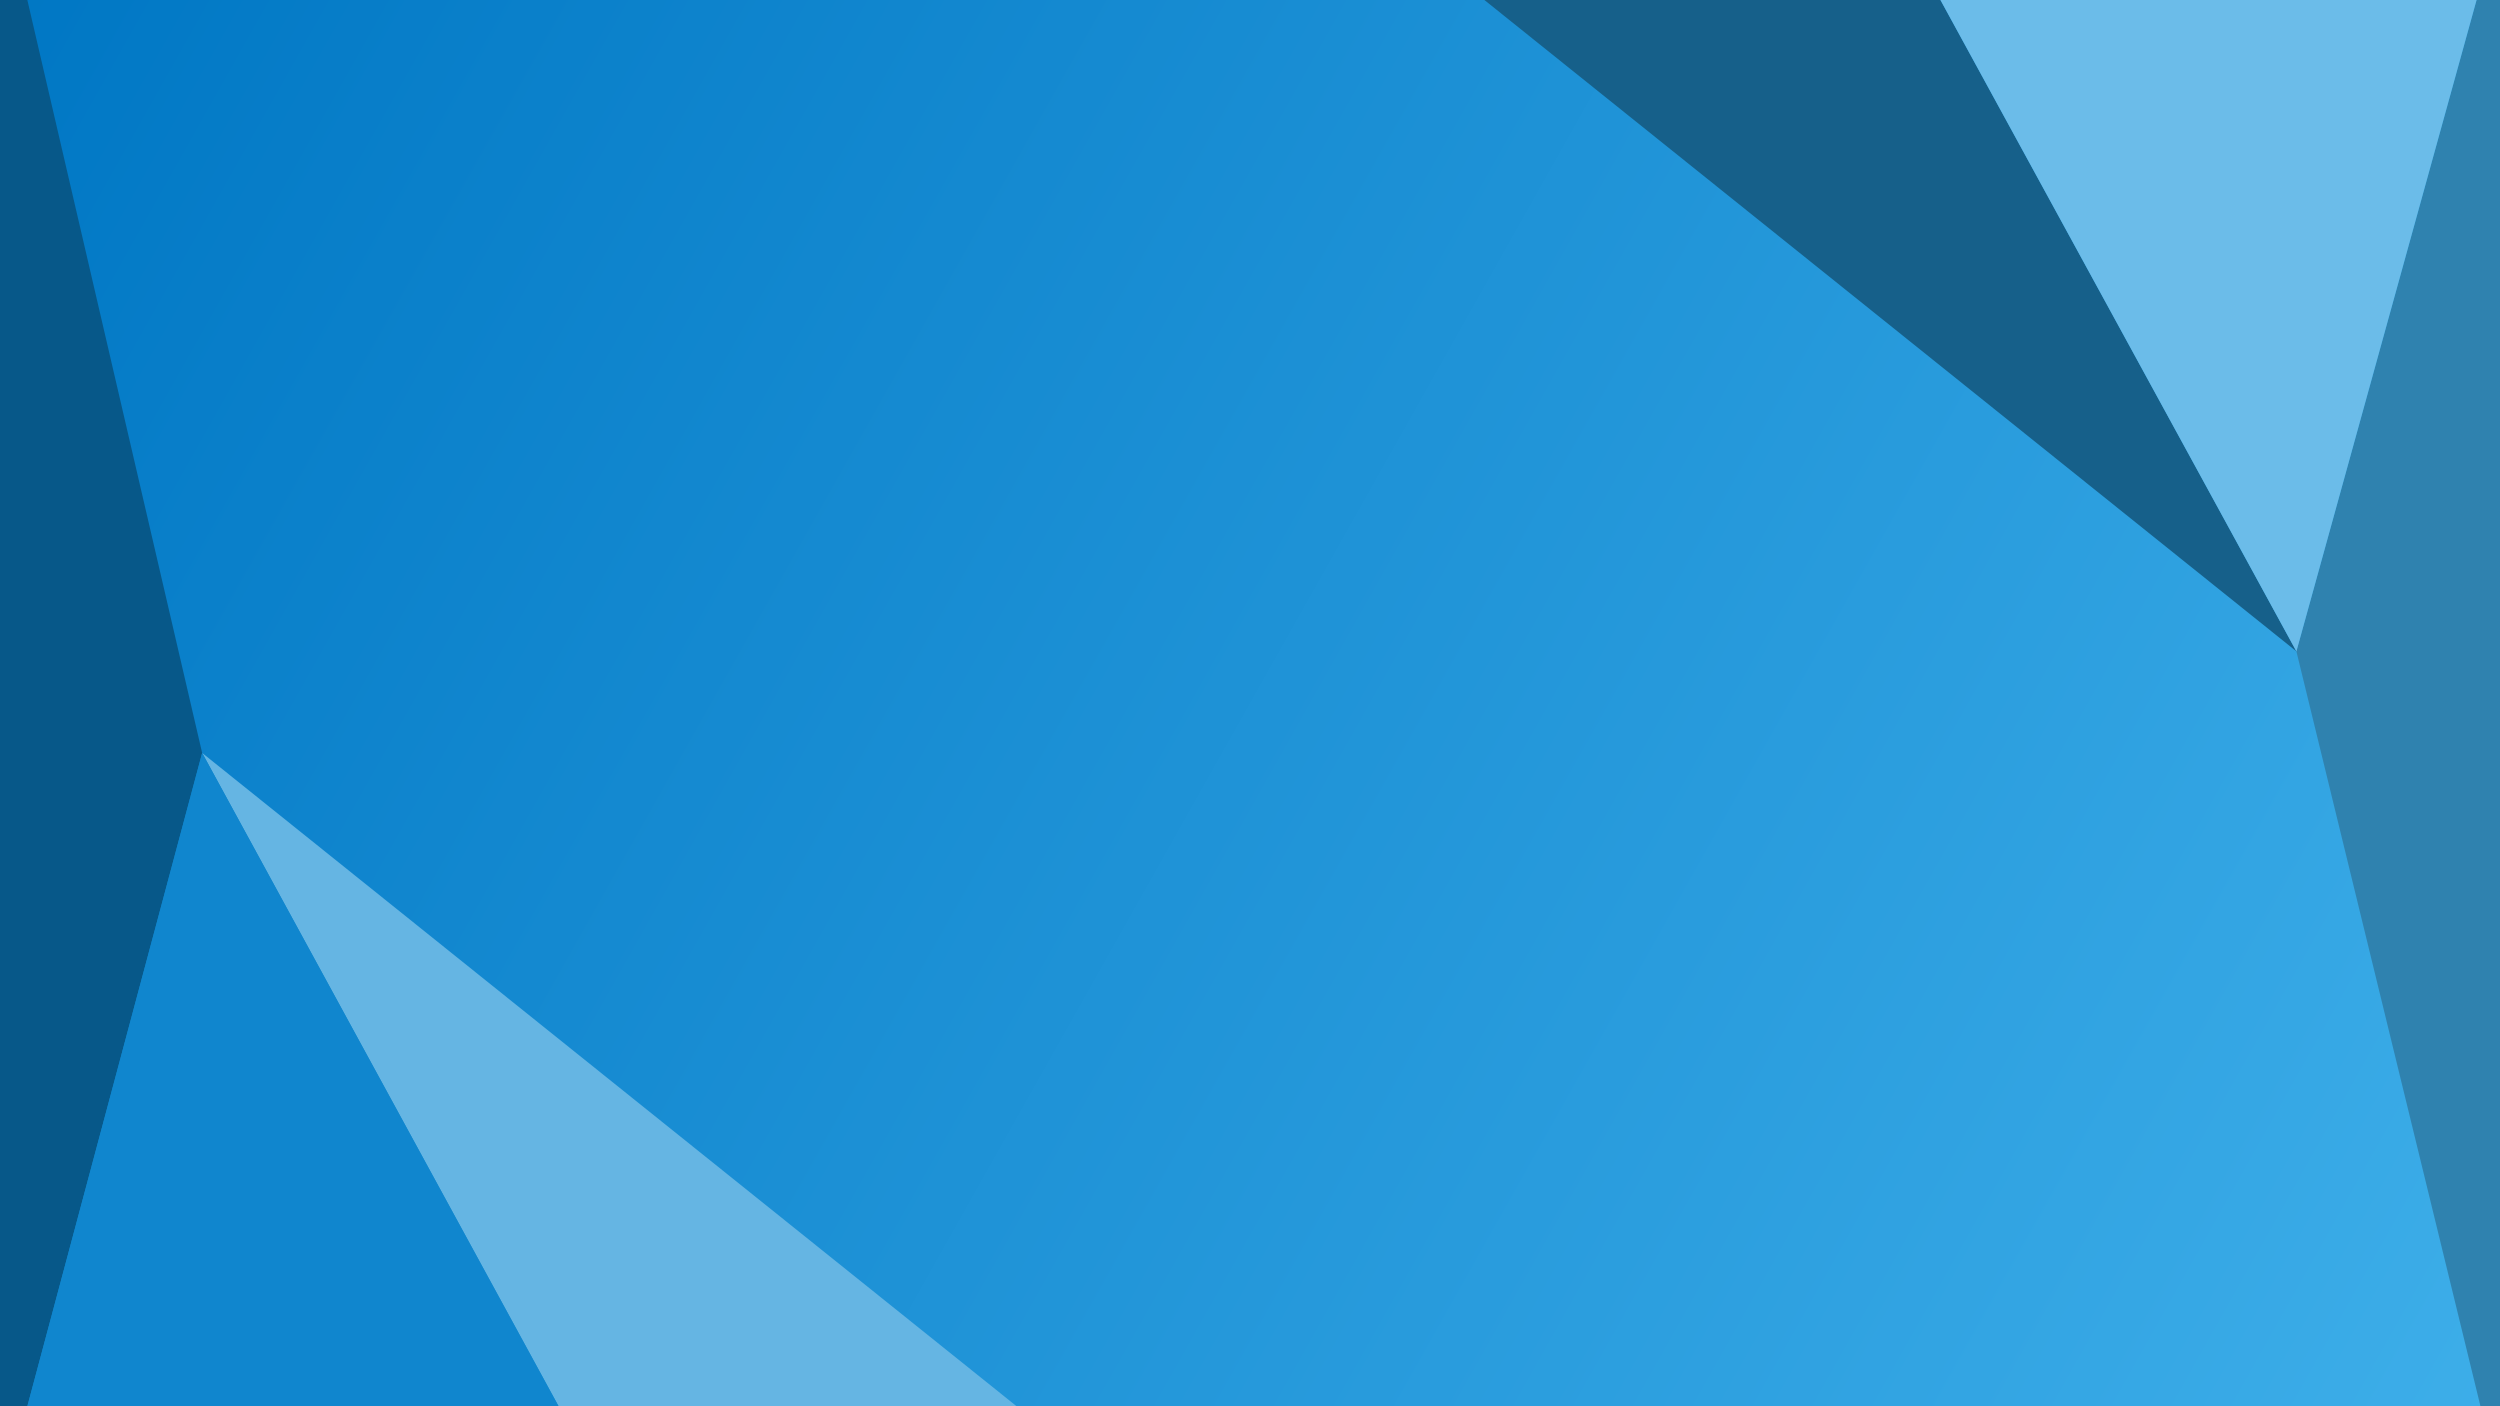 <?xml version="1.0" encoding="UTF-8" standalone="no"?>
<svg
   viewBox="0 0 2560 1440"
   version="1.1"
   id="svg730"
   sodipodi:docname="jammy-kde-blank.svg"
   xml:space="preserve"
   width="2560"
   height="1440"
   inkscape:version="1.2 (dc2aedaf03, 2022-05-15)"
   xmlns:inkscape="http://www.inkscape.org/namespaces/inkscape"
   xmlns:sodipodi="http://sodipodi.sourceforge.net/DTD/sodipodi-0.dtd"
   xmlns:xlink="http://www.w3.org/1999/xlink"
   xmlns="http://www.w3.org/2000/svg"
   xmlns:svg="http://www.w3.org/2000/svg"><sodipodi:namedview
     id="namedview732"
     pagecolor="#ffffff"
     bordercolor="#000000"
     borderopacity="0.25"
     inkscape:showpageshadow="2"
     inkscape:pageopacity="0.0"
     inkscape:pagecheckerboard="0"
     inkscape:deskcolor="#d1d1d1"
     showgrid="false"
     showguides="true"
     inkscape:zoom="0.25"
     inkscape:cx="484"
     inkscape:cy="578"
     inkscape:window-width="1854"
     inkscape:window-height="1048"
     inkscape:window-x="0"
     inkscape:window-y="0"
     inkscape:window-maximized="1"
     inkscape:current-layer="svg730" /><defs
     id="defs4"><linearGradient
       inkscape:collect="always"
       id="linearGradient10751"><stop
         style="stop-color:#0077c4;stop-opacity:1;"
         offset="0"
         id="stop10747" /><stop
         style="stop-color:#3daee9;stop-opacity:1;"
         offset="1"
         id="stop10749" /></linearGradient><style
       id="style2">.cls-1{isolation:isolate;}.cls-2{fill:#1c6095;}.cls-3{fill:#4c86b3;}.cls-4,.cls-5{fill:#307db7;}.cls-15,.cls-35,.cls-43,.cls-5{mix-blend-mode:multiply;}.cls-6{fill:#849eae;}.cls-7{fill:#7794a6;}.cls-35,.cls-8{fill:#076094;}.cls-9{fill:#092958;}.cls-10{fill:#5999c9;}.cls-11,.cls-15{fill:#86bddf;}.cls-12{fill:#386fab;}.cls-13{fill:#1c4d82;}.cls-14{fill:#5d90b1;}.cls-16{fill:#0975b9;}.cls-17{fill:#268cd5;}.cls-18{fill:#054265;}.cls-19{fill:#097dbe;}.cls-20{fill:#d0dae0;}.cls-21{fill:#afc4cd;}.cls-22{fill:#abbcc8;}.cls-23{fill:#8aa6b5;}.cls-24{fill:#416d98;}.cls-25,.cls-43{fill:#3a7fb3;}.cls-26{fill:#06386f;}.cls-27{fill:#b8c7d1;}.cls-28{fill:#cbd7df;}.cls-29{fill:#dfe6ea;}.cls-30{fill:#a4b9c3;}.cls-31{fill:#88a2b2;}.cls-32{fill:#7f9daf;}.cls-33{fill:#aec0cc;}.cls-34{fill:#cad6dd;}.cls-35{opacity:0.3;}.cls-36{fill:#d0e5f0;}.cls-37{fill:#9cb3bf;}.cls-38{fill:#93aab9;}.cls-39{fill:#7f9aab;}.cls-40{fill:#a4b8c4;}.cls-41{fill:#e4eaee;}.cls-42{fill:#8da5b4;}.cls-43{opacity:0.6;}.cls-44{fill:#88bae7;}.cls-45{fill:#5892d4;}.cls-46{fill:#427ebf;}.cls-47{fill:#428ac7;}.cls-48{fill:#aed3ea;}.cls-49{fill:#d6eef9;}.cls-50{fill:#abd9f2;}.cls-51{fill:#264b73;}.cls-52{fill:#6093cc;}</style><linearGradient
       inkscape:collect="always"
       xlink:href="#linearGradient10751"
       id="linearGradient10753"
       x1="0"
       y1="0"
       x2="2560"
       y2="1440"
       gradientUnits="userSpaceOnUse" /></defs><rect
     style="fill:url(#linearGradient10753);stroke-linecap:round;stroke-linejoin:round;fill-opacity:1"
     id="rect1091"
     width="2560"
     height="1440"
     x="0"
     y="0" /><path
     id="rect1700"
     style="fill:#16608a;stroke-width:0.979;stroke-linecap:round;stroke-linejoin:round;opacity:1;fill-opacity:1"
     d="m 1520,0 h 467 l 364.5,667 z"
     sodipodi:nodetypes="cccc" /><path
     id="rect5496"
     style="stroke-linecap:round;stroke-linejoin:round;opacity:1;fill:#2f82af;fill-opacity:1"
     d="M 2351.5,667 2536,0 h 24 v 1440 h -20 z"
     sodipodi:nodetypes="cccccc" /><path
     id="rect7677"
     style="opacity:1;fill:#6bbce9;stroke-linecap:round;stroke-linejoin:round;fill-opacity:1"
     d="m 1987,0 h 549 l -184.5,667 z"
     sodipodi:nodetypes="cccc" /><path
     id="rect9236"
     style="opacity:1;stroke-linecap:round;stroke-linejoin:round;fill:#075889;fill-opacity:1"
     d="M 0,0 H 28 L 207,771 28,1440 H 0 Z"
     sodipodi:nodetypes="cccccc" /><path
     d="m 207,771 834,669 H 572 Z"
     style="opacity:1;fill:#65b5e3;stroke-linecap:round;stroke-linejoin:round;fill-opacity:1"
     id="path9973"
     sodipodi:nodetypes="cccc" /><path
     id="rect10719"
     style="opacity:1;stroke-linecap:round;stroke-linejoin:round;fill:#1086ce;fill-opacity:1"
     d="m 207,771 365,669 H 28 Z"
     sodipodi:nodetypes="cccc" /></svg>
